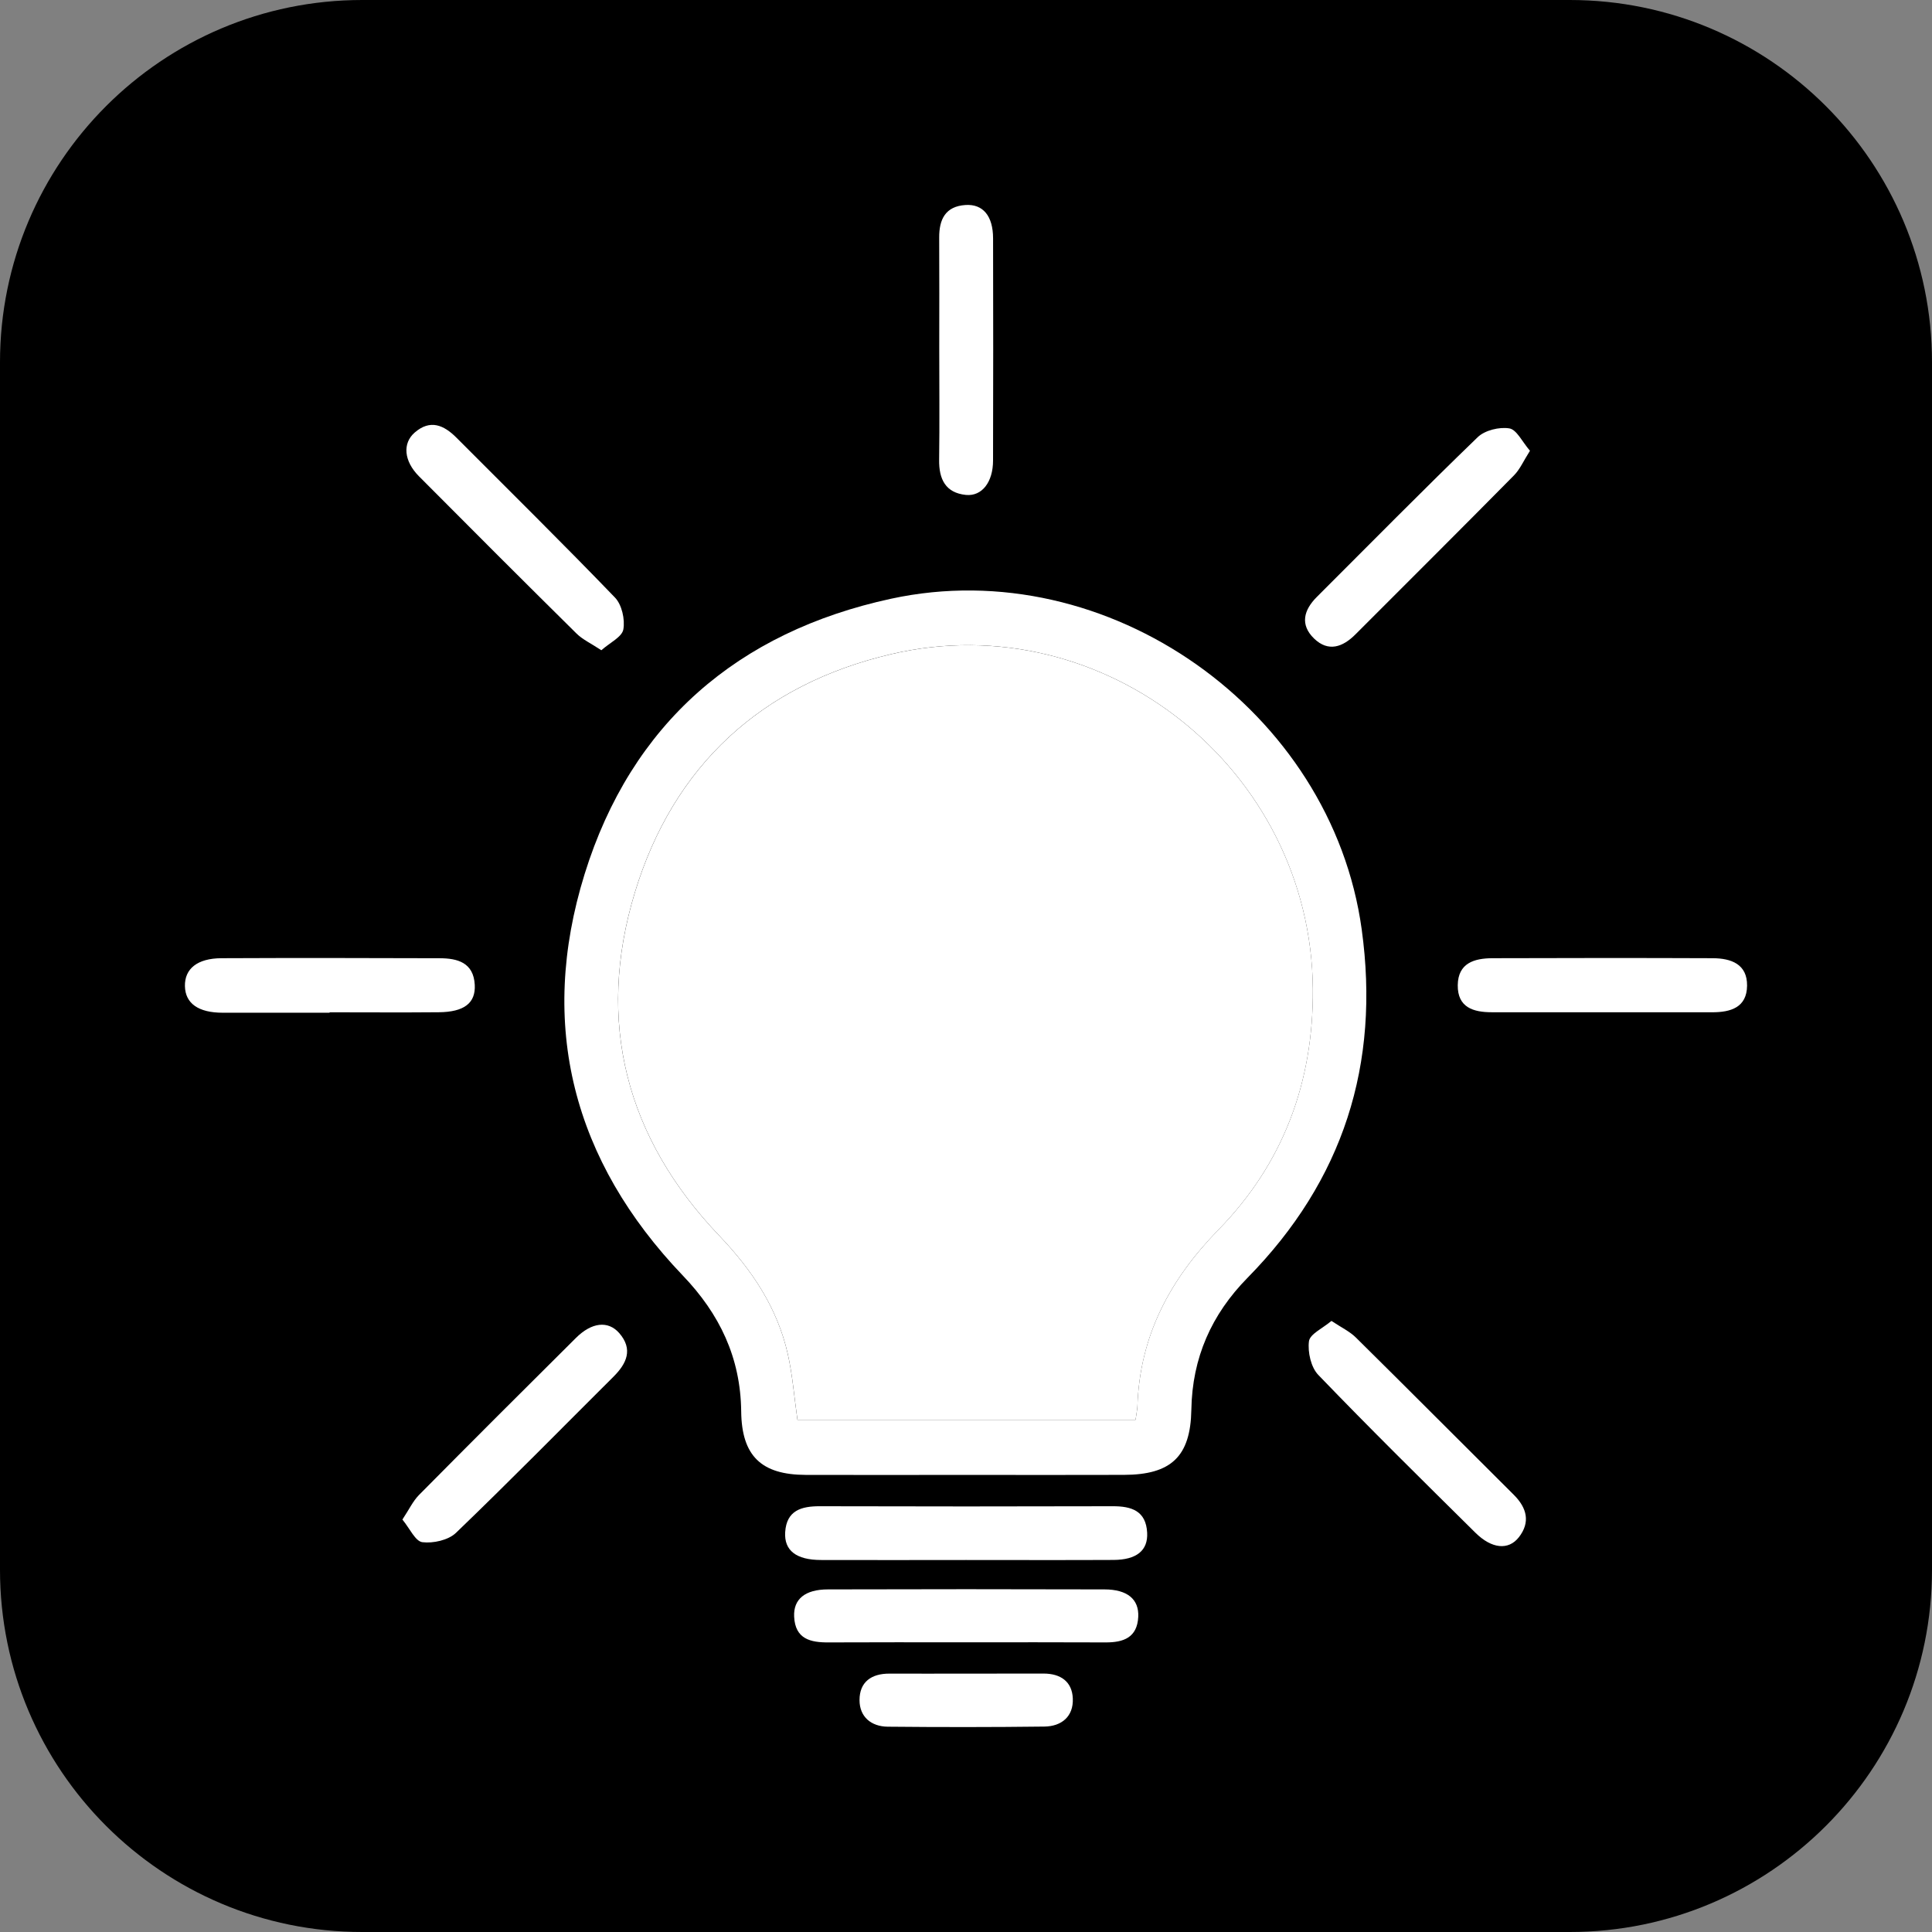 <?xml version="1.0" encoding="iso-8859-1"?>
<!-- Generator: Adobe Illustrator 16.0.0, SVG Export Plug-In . SVG Version: 6.00 Build 0)  -->
<!DOCTYPE svg PUBLIC "-//W3C//DTD SVG 1.1//EN" "http://www.w3.org/Graphics/SVG/1.1/DTD/svg11.dtd">
<svg version="1.1" xmlns="http://www.w3.org/2000/svg" xmlns:xlink="http://www.w3.org/1999/xlink" x="0px" y="0px" width="64px"
	 height="64px" viewBox="0 0 64 64" style="enable-background:new 0 0 64 64;" xml:space="preserve">
<rect x="0" y="0" width="64" height="64" fill="#808080" stroke="none"/>
<g id="light">
	<g>
		<path d="M52,0H12C5.373,0,0,5.373,0,12v40c0,6.627,5.373,12,12,12h40c6.627,0,12-5.373,12-12V12C64,5.373,58.627,0,52,0z"/>
		<path d="M12,62C6.486,62,2,57.514,2,52V12C2,6.486,6.486,2,12,2h40c5.514,0,10,4.486,10,10v40c0,5.514-4.486,10-10,10H12z"/>
	</g>
	<g>
		<path style="fill-rule:evenodd;clip-rule:evenodd;fill:#FFFFFF;" d="M32.033,48.858c-1.781,0-3.563,0.006-5.344,0
			c-1.467-0.005-2.12-0.626-2.136-2.104c-0.02-1.779-0.714-3.227-1.932-4.498c-3.638-3.801-4.81-8.296-3.254-13.304
			c1.548-4.982,5.071-8.02,10.154-9.119c7.183-1.551,14.59,3.709,15.587,10.952c0.617,4.473-0.614,8.322-3.78,11.542
			c-1.197,1.216-1.834,2.652-1.863,4.371c-0.026,1.553-0.671,2.156-2.237,2.159C35.495,48.864,33.764,48.858,32.033,48.858z
			 M37.617,47.033c0.028-0.207,0.056-0.328,0.061-0.452c0.078-2.328,1.071-4.192,2.689-5.85c2.144-2.192,3.146-4.891,3.122-7.973
			c-0.057-7.26-6.907-12.747-13.968-11.089c-4.292,1.006-7.214,3.69-8.492,7.898c-1.298,4.276-0.294,8.129,2.805,11.375
			c1.082,1.134,1.915,2.381,2.262,3.911c0.159,0.703,0.213,1.431,0.32,2.179C30.146,47.033,33.852,47.033,37.617,47.033z"/>
		<path style="fill-rule:evenodd;clip-rule:evenodd;fill:#FFFFFF;" d="M32,51.677c-1.604,0-3.206,0.006-4.808,0
			c-0.812-0.002-1.22-0.313-1.182-0.921c0.045-0.72,0.533-0.863,1.155-0.86c3.231,0.009,6.462,0.009,9.693,0
			c0.627-0.003,1.104,0.154,1.143,0.875c0.032,0.593-0.352,0.901-1.117,0.904C35.256,51.683,33.628,51.677,32,51.677z"/>
		<path style="fill-rule:evenodd;clip-rule:evenodd;fill:#FFFFFF;" d="M31.966,54.404c-1.502,0-3.004-0.005-4.506,0.003
			c-0.611,0.006-1.118-0.11-1.153-0.853c-0.028-0.582,0.364-0.903,1.12-0.903c3.054-0.009,6.108-0.009,9.162,0
			c0.756,0.002,1.145,0.325,1.117,0.909c-0.034,0.685-0.485,0.85-1.083,0.847C35.07,54.399,33.519,54.404,31.966,54.404z"/>
		<path style="fill-rule:evenodd;clip-rule:evenodd;fill:#FFFFFF;" d="M44.106,43.757c0.337,0.223,0.612,0.353,0.814,0.555
			c1.75,1.729,3.483,3.472,5.227,5.206c0.435,0.434,0.554,0.908,0.168,1.404c-0.346,0.443-0.902,0.383-1.438-0.146
			c-1.747-1.729-3.499-3.455-5.203-5.226c-0.246-0.251-0.359-0.759-0.313-1.12C43.395,44.189,43.817,44.002,44.106,43.757z"/>
		<path style="fill-rule:evenodd;clip-rule:evenodd;fill:#FFFFFF;" d="M19.92,21.54c-0.344-0.228-0.62-0.353-0.823-0.554
			c-1.748-1.728-3.488-3.467-5.22-5.21c-0.499-0.503-0.549-1.092-0.14-1.447c0.514-0.447,0.965-0.25,1.385,0.171
			c1.755,1.761,3.526,3.505,5.25,5.295c0.228,0.237,0.337,0.724,0.277,1.056C20.604,21.102,20.203,21.289,19.92,21.54z"/>
		<path style="fill-rule:evenodd;clip-rule:evenodd;fill:#FFFFFF;" d="M50.682,14.932c-0.216,0.341-0.334,0.618-0.53,0.816
			c-1.74,1.763-3.496,3.51-5.246,5.262c-0.423,0.426-0.902,0.601-1.377,0.141c-0.47-0.457-0.343-0.942,0.093-1.377
			c1.771-1.768,3.528-3.553,5.329-5.292c0.237-0.229,0.718-0.346,1.048-0.291C50.243,14.231,50.427,14.638,50.682,14.932z"/>
		<path style="fill-rule:evenodd;clip-rule:evenodd;fill:#FFFFFF;" d="M13.33,50.337c0.225-0.339,0.349-0.609,0.547-0.811
			c1.725-1.743,3.459-3.475,5.2-5.204c0.523-0.521,1.066-0.582,1.435-0.163c0.468,0.538,0.248,1.009-0.189,1.445
			c-1.736,1.729-3.454,3.478-5.222,5.177c-0.251,0.239-0.752,0.35-1.109,0.306C13.758,51.057,13.576,50.635,13.33,50.337z"/>
		<path style="fill-rule:evenodd;clip-rule:evenodd;fill:#FFFFFF;" d="M31.114,11.552c0-1.226,0.005-2.453-0.002-3.68
			c-0.004-0.607,0.207-1.037,0.87-1.081c0.581-0.039,0.914,0.364,0.915,1.104c0.006,2.453,0.006,4.908-0.001,7.361
			c0,0.712-0.366,1.192-0.9,1.139c-0.674-0.069-0.895-0.522-0.886-1.163C31.127,14.007,31.114,12.779,31.114,11.552z"/>
		<path style="fill-rule:evenodd;clip-rule:evenodd;fill:#FFFFFF;" d="M10.917,33.548c-1.179,0-2.358,0.001-3.538,0
			c-0.807,0-1.24-0.307-1.253-0.88c-0.012-0.576,0.409-0.922,1.21-0.926c2.409-0.011,4.818-0.007,7.228,0.001
			c0.595,0.001,1.124,0.145,1.163,0.881c0.032,0.606-0.353,0.901-1.194,0.908c-1.204,0.011-2.41,0.002-3.614,0.002
			C10.917,33.539,10.917,33.544,10.917,33.548z"/>
		<path style="fill-rule:evenodd;clip-rule:evenodd;fill:#FFFFFF;" d="M53.031,33.532c-1.205,0-2.41,0.001-3.613,0
			c-0.612,0-1.136-0.158-1.128-0.896c0.009-0.736,0.55-0.891,1.147-0.894c2.435-0.008,4.868-0.01,7.302,0
			c0.603,0.003,1.144,0.192,1.135,0.912c-0.009,0.722-0.545,0.879-1.154,0.879C55.49,33.533,54.262,33.533,53.031,33.532z"/>
		<path style="fill-rule:evenodd;clip-rule:evenodd;fill:#FFFFFF;" d="M32.015,55.441c0.852,0,1.702,0,2.555-0.002
			c0.562,0,0.945,0.264,0.968,0.824c0.026,0.598-0.372,0.927-0.948,0.932c-1.73,0.021-3.458,0.021-5.186,0.004
			c-0.545-0.007-0.931-0.326-0.931-0.88c-0.001-0.602,0.392-0.88,0.988-0.878C30.312,55.444,31.163,55.441,32.015,55.441z"/>
		<path style="fill-rule:evenodd;clip-rule:evenodd;fill:#FFFFFF;" d="M37.617,47.033c-3.766,0-7.471,0-11.2,0
			c-0.107-0.748-0.162-1.476-0.32-2.179c-0.348-1.53-1.181-2.777-2.262-3.911c-3.099-3.246-4.103-7.1-2.805-11.375
			c1.278-4.208,4.199-6.892,8.492-7.898c7.061-1.658,13.911,3.829,13.968,11.089c0.024,3.082-0.979,5.78-3.122,7.973
			c-1.618,1.657-2.611,3.521-2.689,5.85C37.673,46.705,37.646,46.826,37.617,47.033z"/>
	</g>
</g>
<g id="Layer_1">
</g>
</svg>
